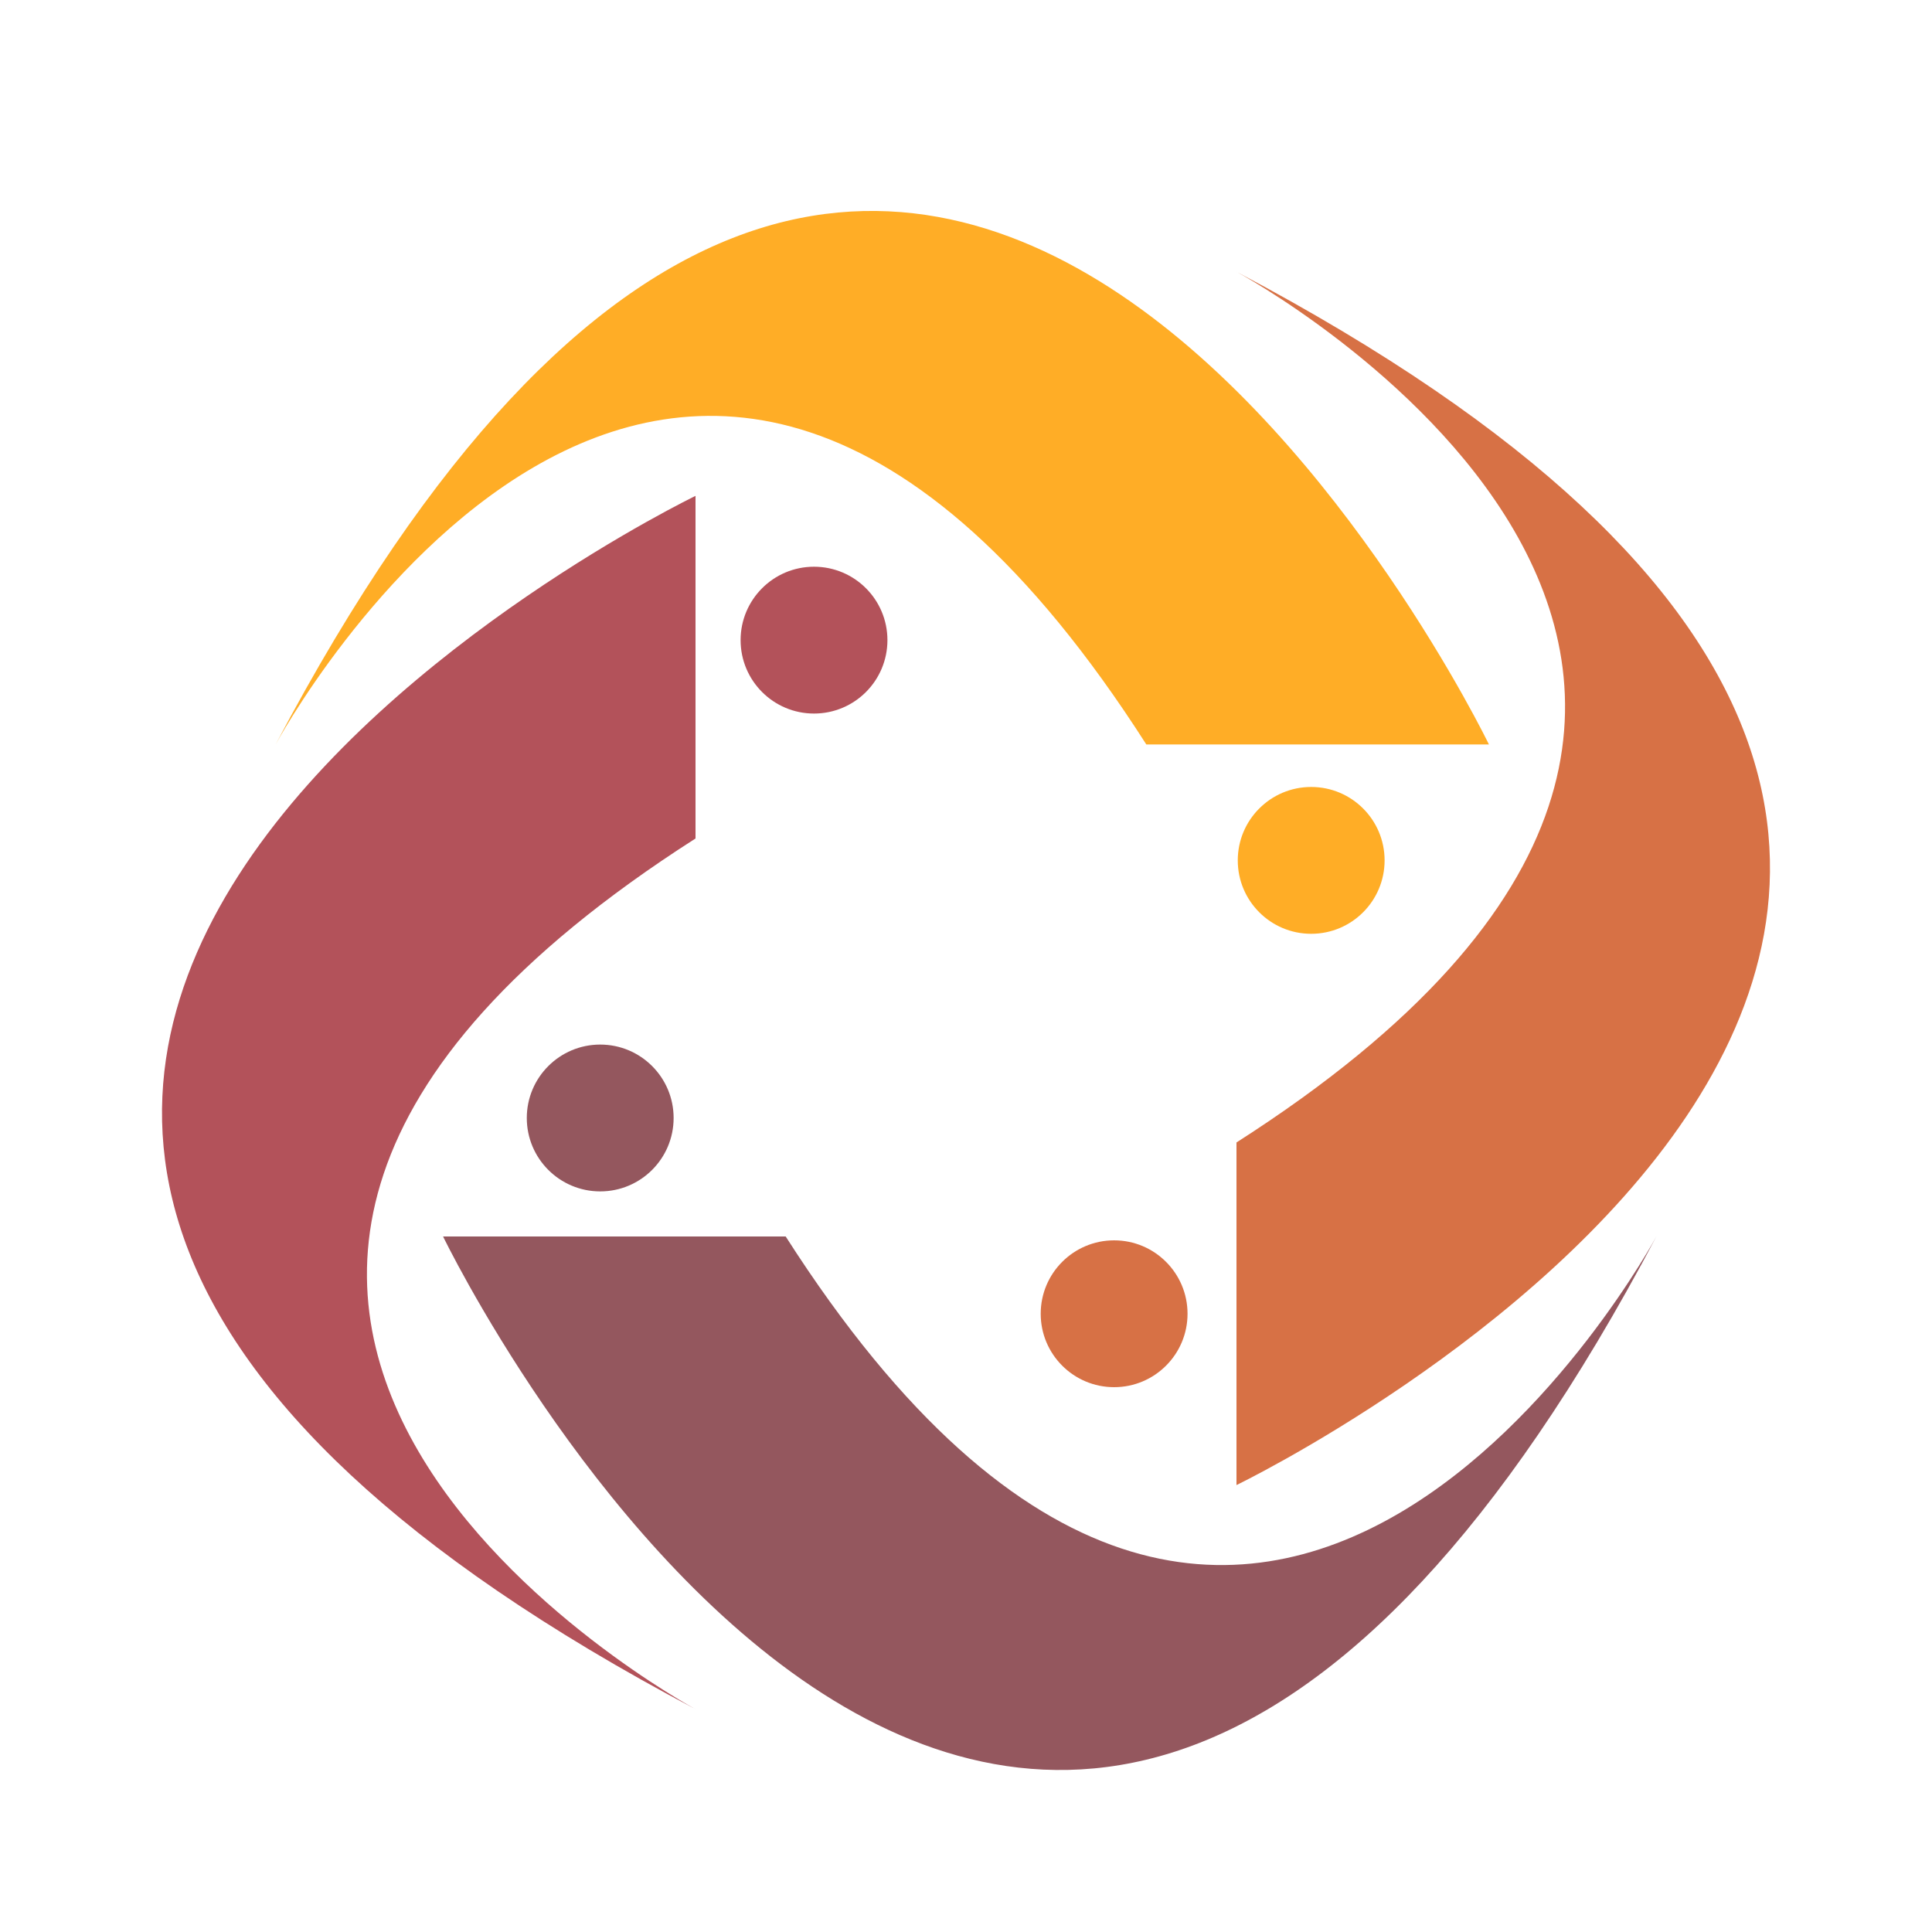 <?xml version="1.0" encoding="utf-8"?>
<!-- Generator: Adobe Illustrator 18.1.0, SVG Export Plug-In . SVG Version: 6.00 Build 0)  -->
<svg version="1.1" id="Layer_1" xmlns="http://www.w3.org/2000/svg" xmlns:xlink="http://www.w3.org/1999/xlink" x="0px" y="0px"
	 viewBox="0 0 150 150" enable-background="new 0 0 150 150" xml:space="preserve">
<g>
	<path fill="#FFAD26" d="M115.6,57.8c0,0-45-93.2-94.2,0c0,0,30.9-57.4,67.6,0H115.6z"/>
	<path fill="#B3525A" d="M54,38.5c0,0-93.2,45,0,94.2c0,0-57.4-30.9,0-67.6V38.5z"/>
	<path fill="#94575E" d="M34.4,96c0,0,45,93.2,94.2,0c0,0-30.9,57.4-67.6,0H34.4z"/>
	<path fill="#D77145" d="M96,115.3c0,0,93.2-45,0-94.2c0,0,57.4,30.9,0,67.6V115.3z"/>
	<circle fill="#FFAD26" cx="101.8" cy="66.8" r="5.7"/>
	<circle fill="#D77145" cx="86.5" cy="102" r="5.7"/>
	<circle fill="#94575E" cx="46.6" cy="86.8" r="5.7"/>
	<circle fill="#B3525A" cx="63.2" cy="49.7" r="5.7"/>
</g>
</svg>
